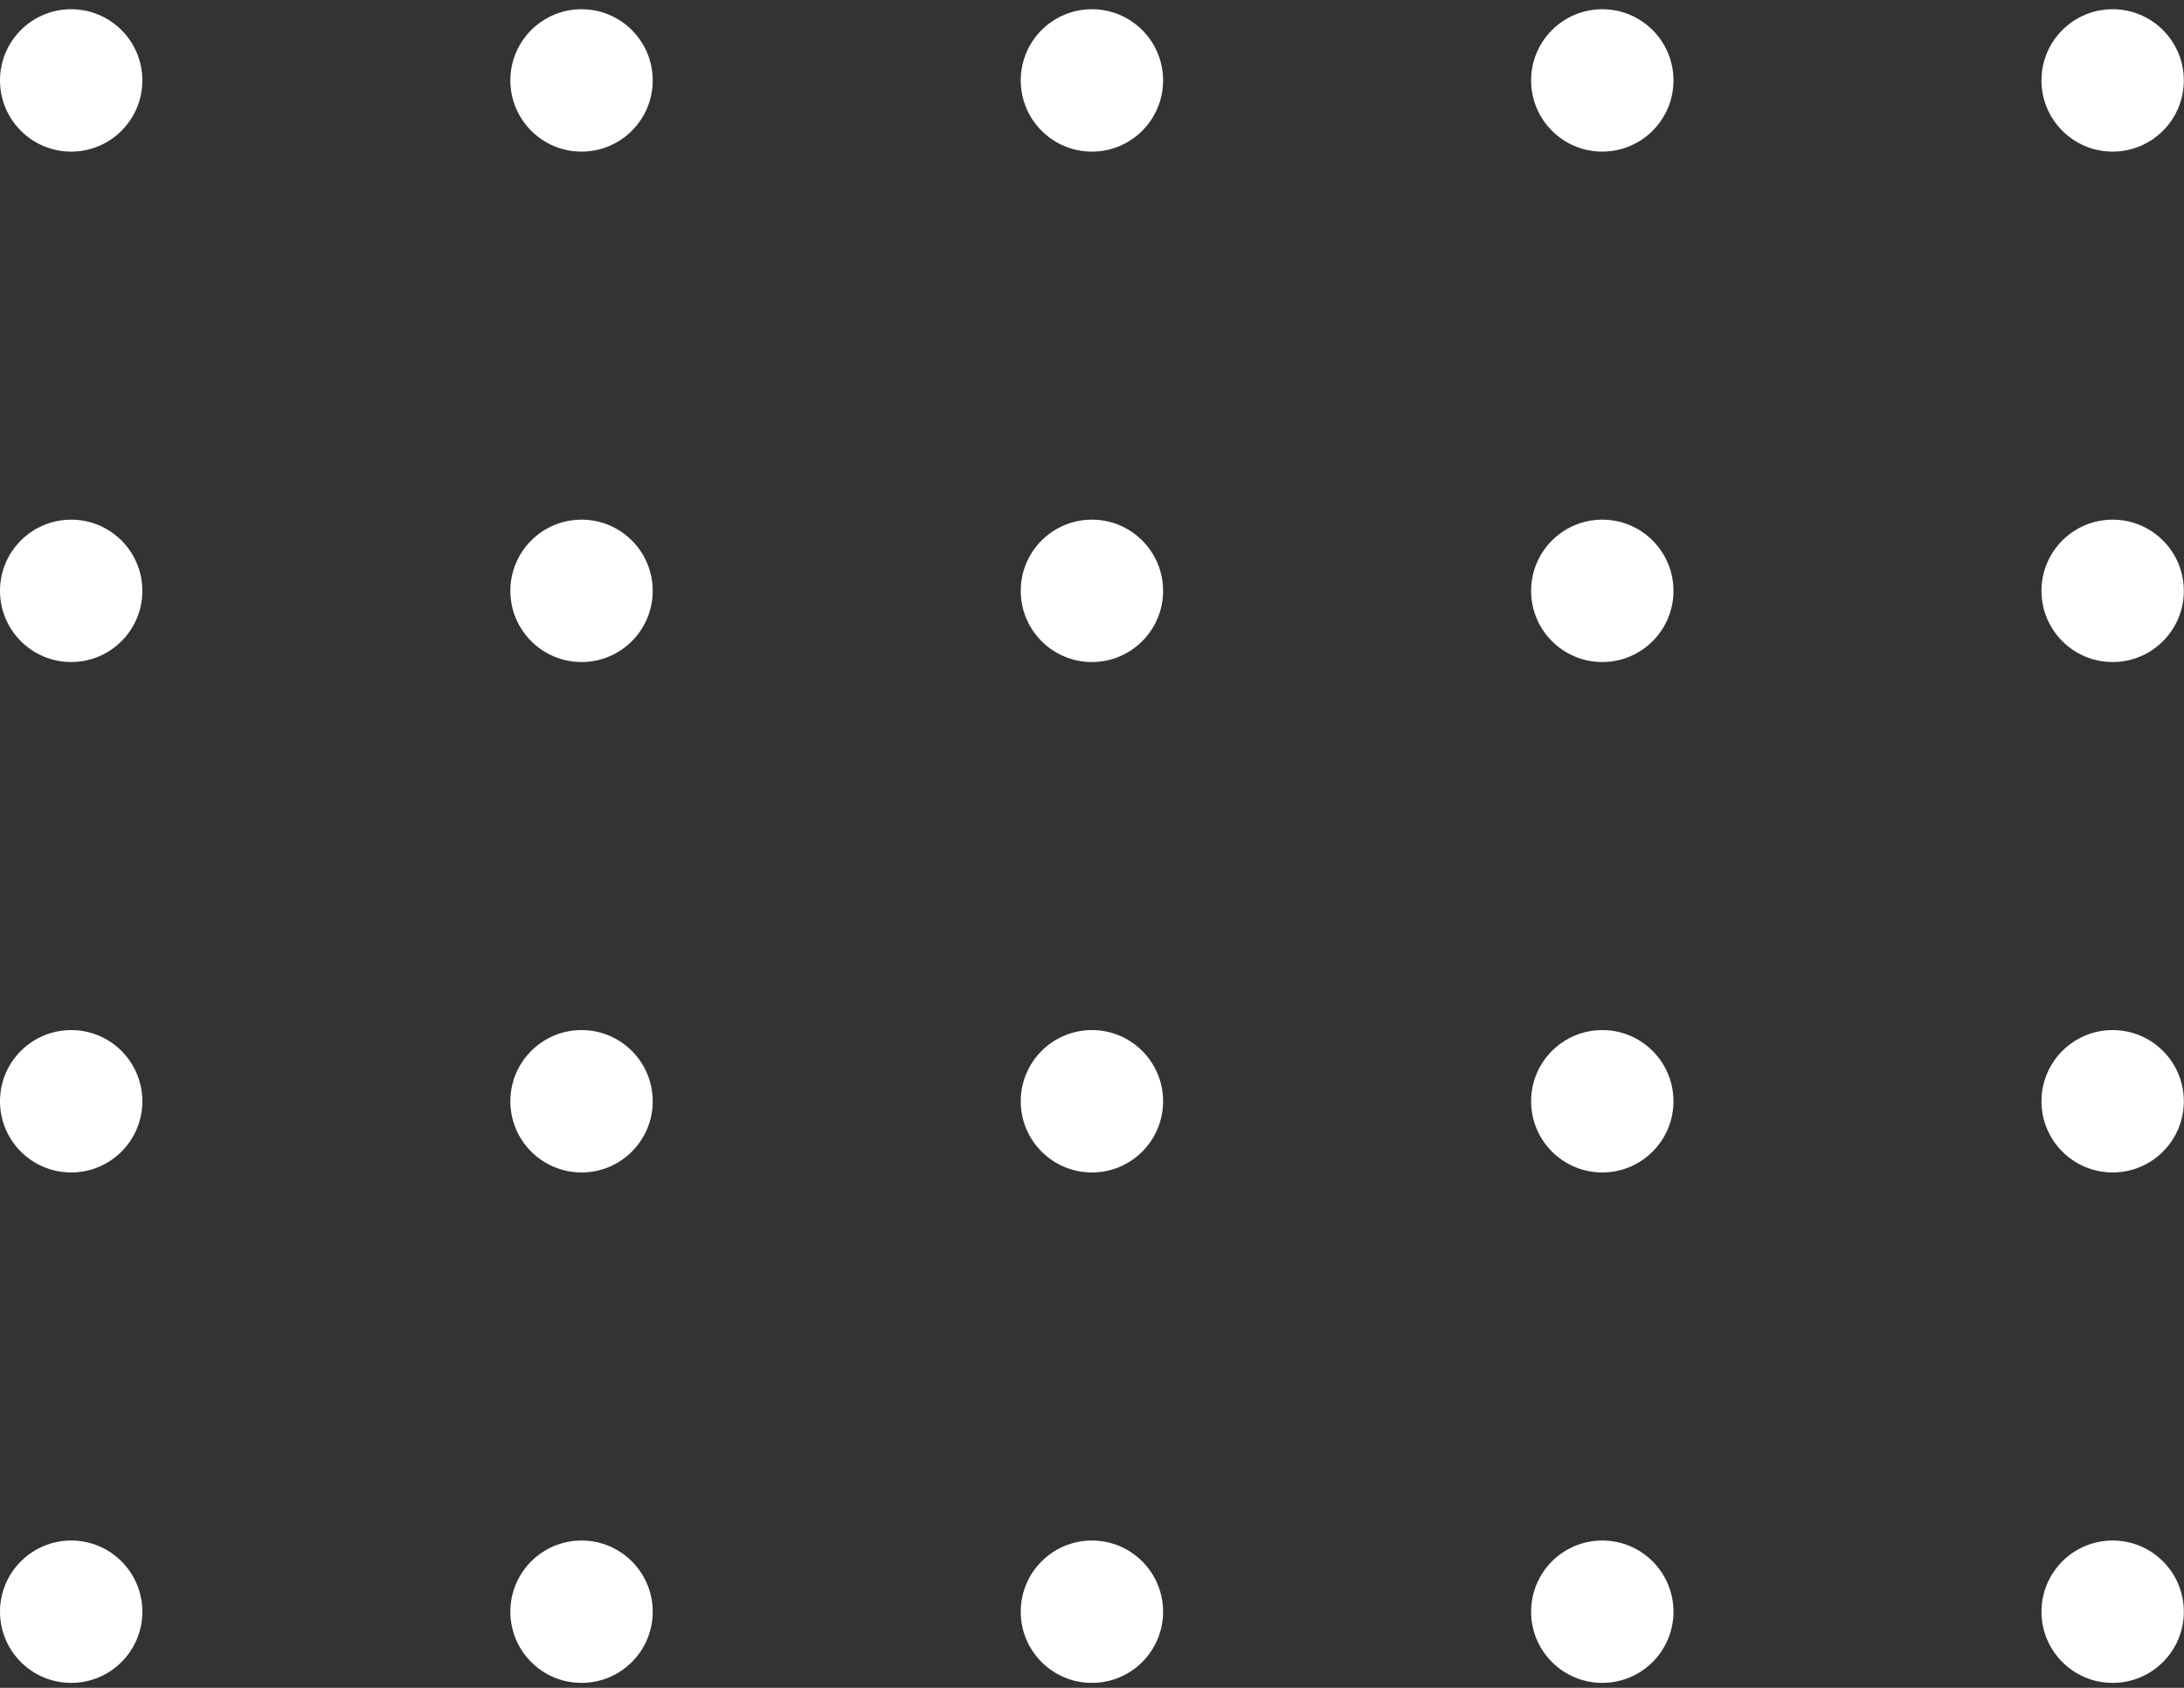 <svg width="154" height="119" viewBox="0 0 154 119" fill="none" xmlns="http://www.w3.org/2000/svg">
<rect x="0" y="0" width="154" height="119" fill="#333333" stroke="none"/>
<g id="circleElement">
<circle id="01" cx="5.019" cy="113.632" r="5.019" transform="rotate(-90 5.019 113.632)" fill="white"/>
<circle id="02" cx="5.019" cy="77.644" r="5.019" transform="rotate(-90 5.019 77.644)" fill="white"/>
<circle id="03" cx="5.019" cy="41.657" r="5.019" transform="rotate(-90 5.019 41.657)" fill="white"/>
<circle id="04" cx="5.019" cy="5.67" r="5.019" transform="rotate(-90 5.019 5.67)" fill="white"/>
<circle id="05" cx="41.006" cy="113.632" r="5.019" transform="rotate(-90 41.006 113.632)" fill="white"/>
<circle id="06" cx="41.006" cy="77.644" r="5.019" transform="rotate(-90 41.006 77.644)" fill="white"/>
<circle id="07" cx="41.006" cy="41.657" r="5.019" transform="rotate(-90 41.006 41.657)" fill="white"/>
<circle id="08" cx="41.006" cy="5.67" r="5.019" transform="rotate(-90 41.006 5.67)" fill="white"/>
<circle id="09" cx="76.994" cy="113.632" r="5.019" transform="rotate(-90 76.994 113.632)" fill="white"/>
<circle id="10" cx="76.994" cy="77.644" r="5.019" transform="rotate(-90 76.994 77.644)" fill="white"/>
<circle id="11" cx="76.994" cy="41.657" r="5.019" transform="rotate(-90 76.994 41.657)" fill="white"/>
<circle id="12" cx="76.994" cy="5.67" r="5.019" transform="rotate(-90 76.994 5.67)" fill="white"/>
<circle id="13" cx="112.982" cy="113.632" r="5.019" transform="rotate(-90 112.982 113.632)" fill="white"/>
<circle id="14" cx="112.982" cy="77.644" r="5.019" transform="rotate(-90 112.982 77.644)" fill="white"/>
<circle id="15" cx="112.982" cy="41.657" r="5.019" transform="rotate(-90 112.982 41.657)" fill="white"/>
<circle id="16" cx="112.982" cy="5.67" r="5.019" transform="rotate(-90 112.982 5.67)" fill="white"/>
<circle id="17" cx="148.969" cy="113.632" r="5.019" transform="rotate(-90 148.969 113.632)" fill="white"/>
<circle id="18" cx="148.969" cy="77.644" r="5.019" transform="rotate(-90 148.969 77.644)" fill="white"/>
<circle id="19" cx="148.969" cy="41.657" r="5.019" transform="rotate(-90 148.969 41.657)" fill="white"/>
<circle id="20" cx="148.969" cy="5.67" r="5.019" transform="rotate(-90 148.969 5.67)" fill="white"/>
</g>
</svg>
